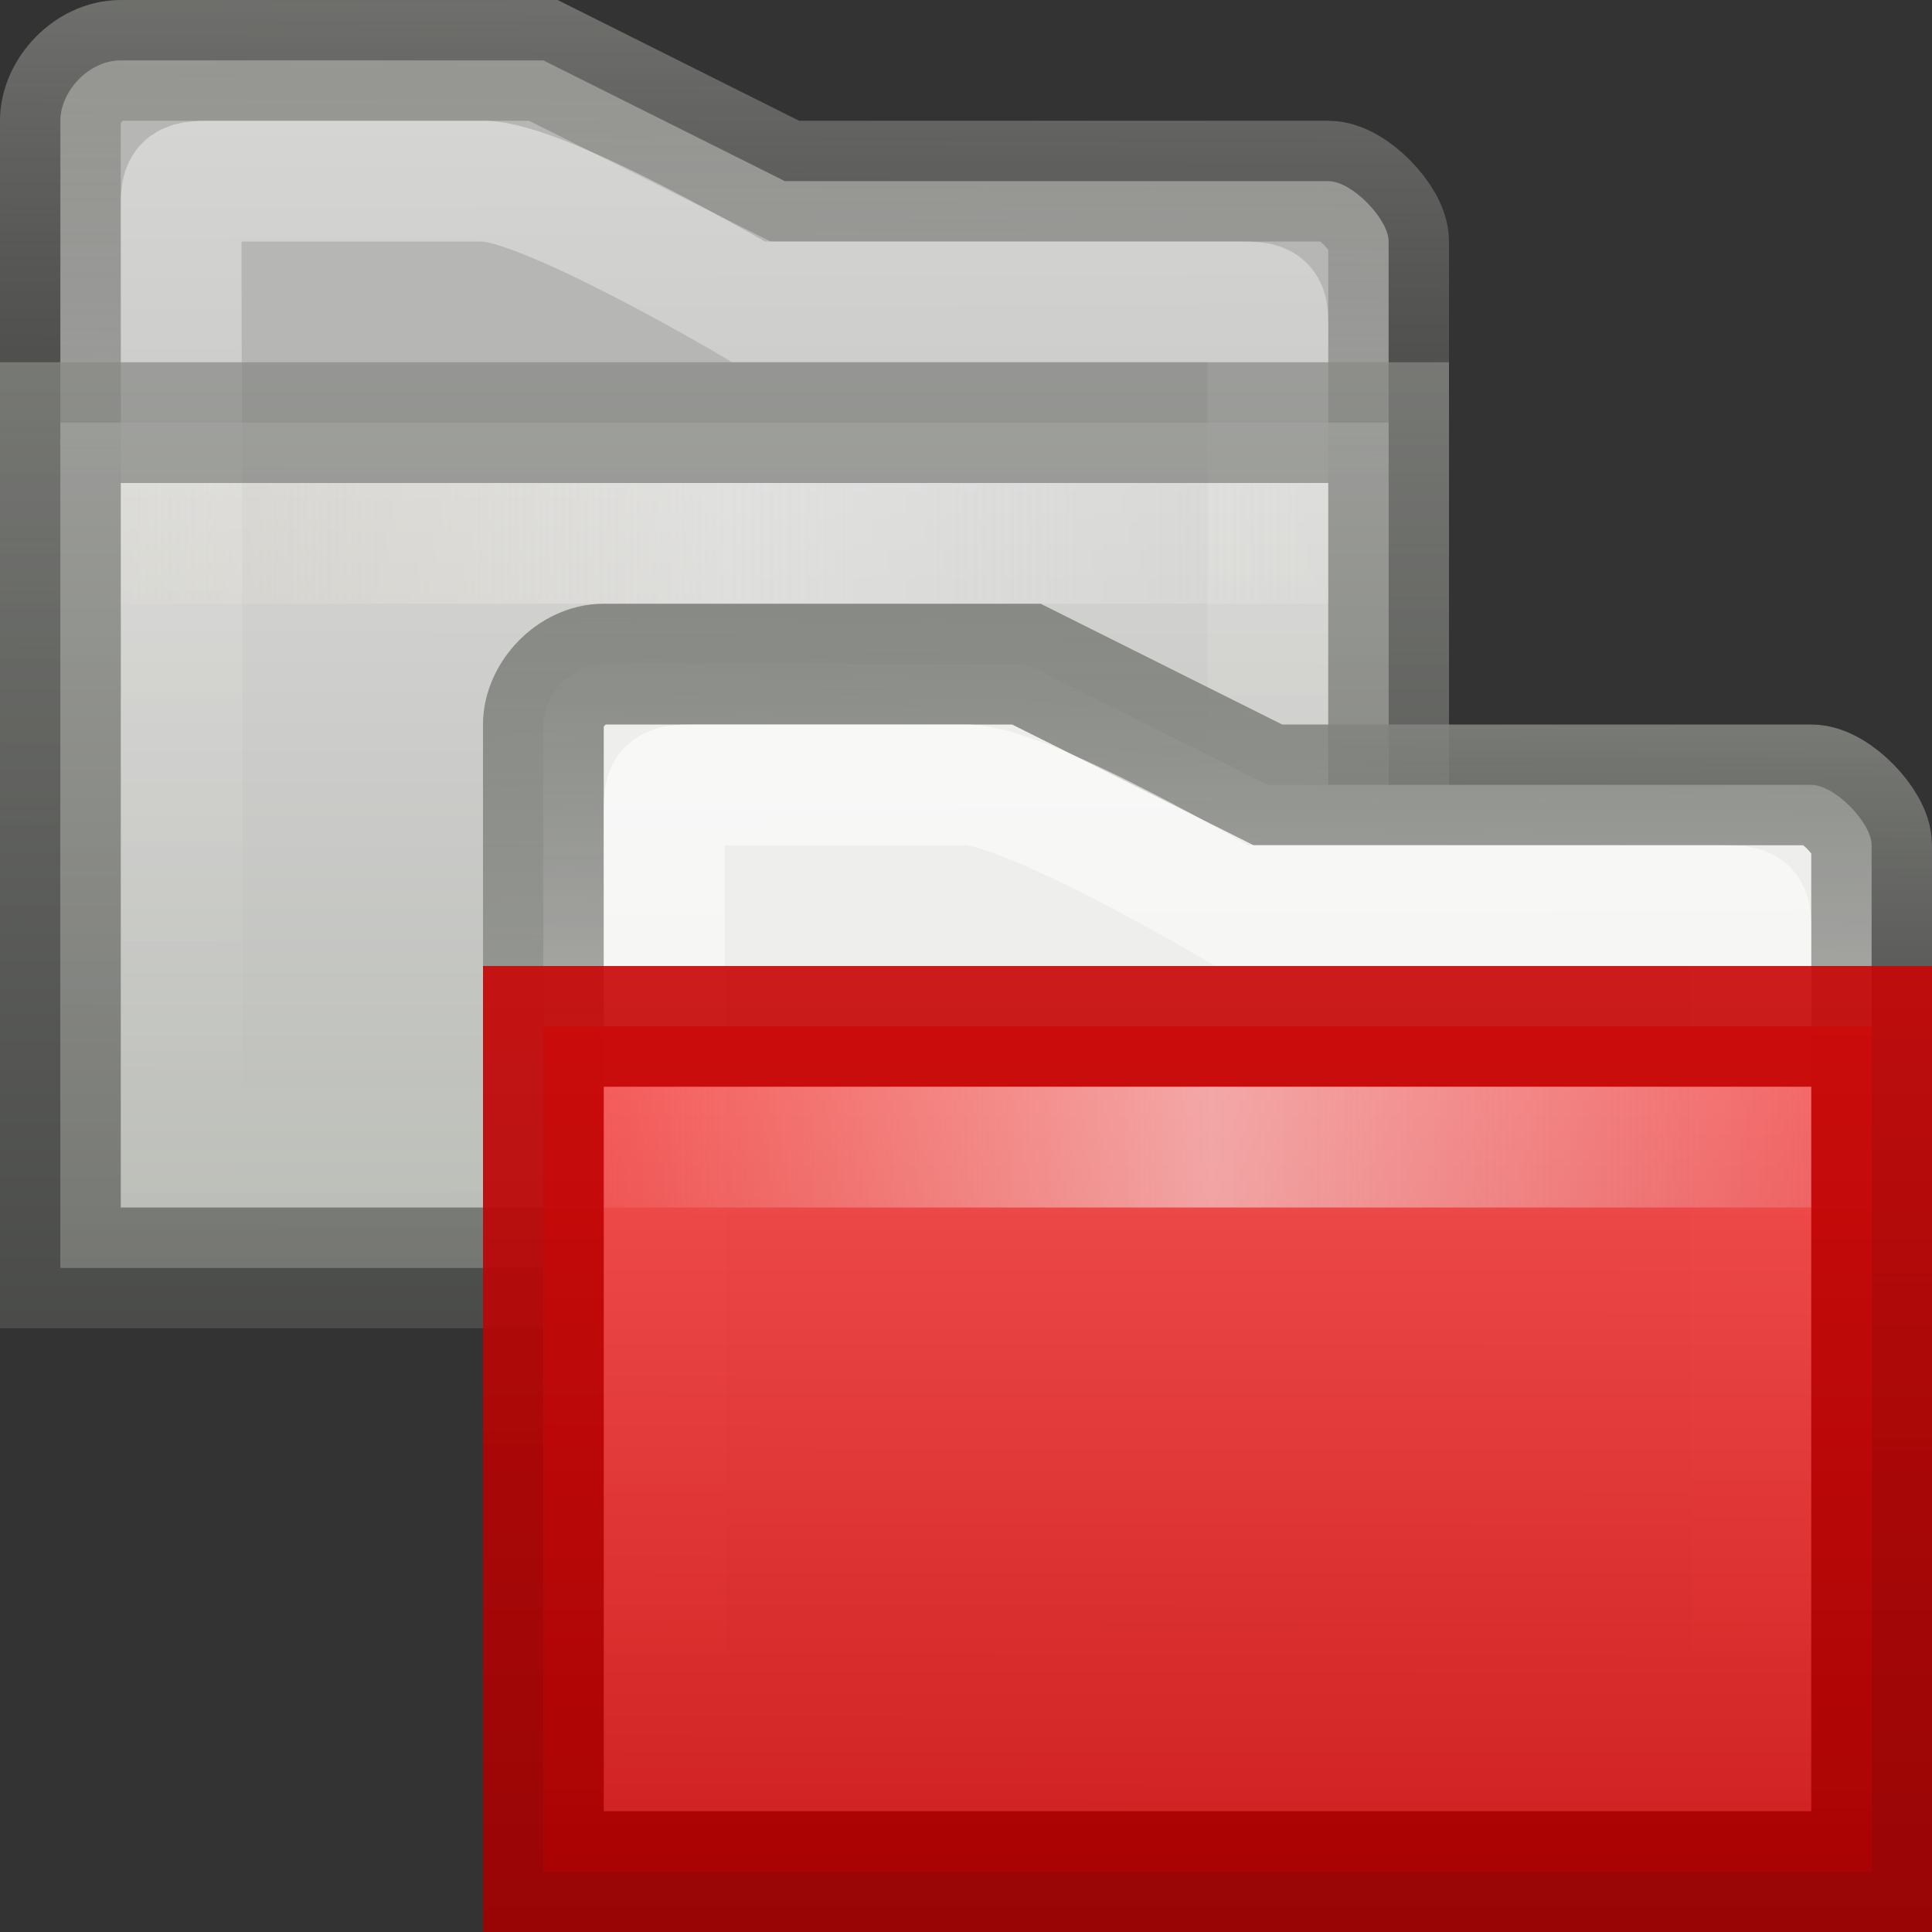 <?xml version="1.0" encoding="UTF-8" standalone="no"?>
<!-- Created with Inkscape (http://www.inkscape.org/) -->
<svg
   xmlns:dc="http://purl.org/dc/elements/1.1/"
   xmlns:cc="http://creativecommons.org/ns#"
   xmlns:rdf="http://www.w3.org/1999/02/22-rdf-syntax-ns#"
   xmlns:svg="http://www.w3.org/2000/svg"
   xmlns="http://www.w3.org/2000/svg"
   xmlns:xlink="http://www.w3.org/1999/xlink"
   xmlns:sodipodi="http://sodipodi.sourceforge.net/DTD/sodipodi-0.dtd"
   xmlns:inkscape="http://www.inkscape.org/namespaces/inkscape"
   width="16px"
   height="16px"
   id="svg7204"
   sodipodi:version="0.32"
   inkscape:version="0.46"
   sodipodi:docname="drawing.svg"
   inkscape:output_extension="org.inkscape.output.svg.inkscape">
  <rect width="100%" height="100%" fill="#333333" stroke="none"/>
  <defs
     id="defs7206">
    <linearGradient
       inkscape:collect="always"
       xlink:href="#linearGradient9229"
       id="linearGradient10493"
       gradientUnits="userSpaceOnUse"
       gradientTransform="matrix(0.103,0,0,0.943,3.318,-24.279)"
       x1="7.238"
       y1="36.005"
       x2="132.86"
       y2="35.858" />
    <linearGradient
       inkscape:collect="always"
       id="linearGradient9239">
      <stop
         style="stop-color:#c90505;stop-opacity:1"
         offset="0"
         id="stop9241" />
      <stop
         style="stop-color:#a40000;stop-opacity:1"
         offset="1"
         id="stop9243" />
    </linearGradient>
    <linearGradient
       inkscape:collect="always"
       xlink:href="#linearGradient9239"
       id="linearGradient9245"
       x1="9.058"
       y1="4.836"
       x2="9.057"
       y2="12.836"
       gradientUnits="userSpaceOnUse"
       gradientTransform="translate(-5.8060083e-2,3.164)" />
    <linearGradient
       id="linearGradient9247">
      <stop
         style="stop-color:#ff4f4f;stop-opacity:1"
         offset="0"
         id="stop9249" />
      <stop
         style="stop-color:#c90505;stop-opacity:1"
         offset="1"
         id="stop9251" />
    </linearGradient>
    <linearGradient
       inkscape:collect="always"
       xlink:href="#linearGradient9247"
       id="linearGradient9237"
       gradientUnits="userSpaceOnUse"
       gradientTransform="matrix(1,0,0,0.997,-2.483e-6,2.038)"
       x1="8.011"
       y1="4.976"
       x2="8"
       y2="14.001" />
    <linearGradient
       inkscape:collect="always"
       xlink:href="#linearGradient17648"
       id="linearGradient17646"
       gradientUnits="userSpaceOnUse"
       x1="22.124"
       y1="9.227"
       x2="22.215"
       y2="35.993"
       gradientTransform="matrix(0.351,0,0,0.333,1.226,3.002)" />
    <linearGradient
       inkscape:collect="always"
       xlink:href="#linearGradient6293"
       id="linearGradient17644"
       gradientUnits="userSpaceOnUse"
       x1="24.117"
       y1="8"
       x2="24.001"
       y2="31.934"
       gradientTransform="matrix(0.351,0,0,0.333,1.567,2.333)" />
    <linearGradient
       id="linearGradient9229"
       gradientUnits="userSpaceOnUse"
       x1="71.999"
       y1="14.258"
       x2="71.999"
       y2="19.958"
       gradientTransform="matrix(1.003,0,0,1,-8.237,8)">
      <stop
         offset="0.004"
         style="stop-color:#feebd6;stop-opacity:0;"
         id="stop9231" />
      <stop
         id="stop9233"
         style="stop-color:#f5f5f5;stop-opacity:0.53"
         offset="0.461" />
      <stop
         offset="1"
         style="stop-color:#f5f5f5;stop-opacity:0"
         id="stop9235" />
    </linearGradient>
    <linearGradient
       inkscape:collect="always"
       xlink:href="#linearGradient9229"
       id="linearGradient7668"
       gradientUnits="userSpaceOnUse"
       gradientTransform="matrix(0.103,0,0,0.943,-0.682,-29.279)"
       x1="7.238"
       y1="36.005"
       x2="132.86"
       y2="35.858" />
    <linearGradient
       id="linearGradient7746"
       inkscape:collect="always">
      <stop
         id="stop7748"
         offset="0"
         style="stop-color:#888a85;stop-opacity:1" />
      <stop
         id="stop7750"
         offset="1"
         style="stop-color:#555753;stop-opacity:1" />
    </linearGradient>
    <linearGradient
       inkscape:collect="always"
       xlink:href="#linearGradient7746"
       id="linearGradient7666"
       gradientUnits="userSpaceOnUse"
       gradientTransform="translate(-4.058,-1.836)"
       x1="9.058"
       y1="4.836"
       x2="9.057"
       y2="12.836" />
    <linearGradient
       id="linearGradient7752">
      <stop
         id="stop7754"
         offset="0"
         style="stop-color:#eeeeec;stop-opacity:1" />
      <stop
         id="stop7756"
         offset="1"
         style="stop-color:#babdb6;stop-opacity:1" />
    </linearGradient>
    <linearGradient
       inkscape:collect="always"
       xlink:href="#linearGradient7752"
       id="linearGradient7664"
       gradientUnits="userSpaceOnUse"
       gradientTransform="matrix(1,0,0,0.997,-4,-2.962)"
       x1="8.011"
       y1="4.976"
       x2="8"
       y2="14.001" />
    <linearGradient
       id="linearGradient17648">
      <stop
         id="stop17650"
         offset="0"
         style="stop-color:#ffffff;stop-opacity:0.6" />
      <stop
         id="stop17652"
         offset="1"
         style="stop-color:#ffffff;stop-opacity:0;" />
    </linearGradient>
    <linearGradient
       inkscape:collect="always"
       xlink:href="#linearGradient17648"
       id="linearGradient7662"
       gradientUnits="userSpaceOnUse"
       gradientTransform="matrix(0.351,0,0,0.333,-2.774,-1.998)"
       x1="22.124"
       y1="9.227"
       x2="22.215"
       y2="35.993" />
    <linearGradient
       inkscape:collect="always"
       id="linearGradient6293">
      <stop
         style="stop-color:#888a85;stop-opacity:1"
         offset="0"
         id="stop6295" />
      <stop
         style="stop-color:#555753;stop-opacity:0"
         offset="1"
         id="stop6297" />
    </linearGradient>
    <linearGradient
       inkscape:collect="always"
       xlink:href="#linearGradient6293"
       id="linearGradient7660"
       gradientUnits="userSpaceOnUse"
       gradientTransform="matrix(0.351,0,0,0.333,-2.433,-2.667)"
       x1="24.117"
       y1="8"
       x2="24.001"
       y2="31.934" />
  </defs>
  <sodipodi:namedview
     id="base"
     pagecolor="#ffffff"
     bordercolor="#666666"
     borderopacity="1.0"
     inkscape:pageopacity="0.0"
     inkscape:pageshadow="2"
     inkscape:zoom="22.197802"
     inkscape:cx="8"
     inkscape:cy="8"
     inkscape:current-layer="layer1"
     showgrid="true"
     inkscape:grid-bbox="true"
     inkscape:document-units="px"
     inkscape:window-width="641"
     inkscape:window-height="688"
     inkscape:window-x="575"
     inkscape:window-y="230" />
  <g
     id="layer1"
     inkscape:label="Layer 1"
     inkscape:groupmode="layer">
    <path
       d="M 11.5,2 C 11.501,1.817 11.198,1.5 11,1.5 L 6.5,1.5 L 4.5,0.5 L 1,0.5 C 0.735,0.5 0.5,0.756 0.5,1 L 0.5,10.5 L 11.5,10.5 L 11.5,2 z"
       id="path7652"
       style="opacity:0.7;fill:#eeeeec;fill-opacity:1;stroke:url(#linearGradient7660);stroke-width:1;stroke-miterlimit:4;stroke-dasharray:none"
       sodipodi:nodetypes="ccccccccc" />
    <path
       d="M 10.5,2.75 C 10.501,2.511 10.506,2.5 10.25,2.5 L 6.2,2.5 C 6.2,2.5 4.503,1.499 4,1.5 L 1.75,1.5 C 1.499,1.5 1.5,1.521 1.5,1.75 L 1.51,9.5 L 10.5,9.5 L 10.5,2.75 z"
       id="path7654"
       style="opacity:0.7;fill:none;fill-opacity:1;stroke:url(#linearGradient7662);stroke-width:1;stroke-miterlimit:4;stroke-dasharray:none;stroke-opacity:1"
       sodipodi:nodetypes="ccccccccc" />
    <path
       sodipodi:nodetypes="cccccc"
       id="path7656"
       d="M 0.5,10.5 L 11.5,10.5 L 11.5,3.5 L 0.5,3.5 L 0.5,10.5 L 0.5,10.5 z"
       style="opacity:0.7;fill:url(#linearGradient7664);fill-opacity:1;fill-rule:evenodd;stroke:url(#linearGradient7666);stroke-width:1;stroke-linecap:butt;stroke-linejoin:miter;stroke-miterlimit:4;stroke-dasharray:none;stroke-opacity:1;display:inline;overflow:visible;enable-background:new" />
    <rect
       ry="0"
       rx="0"
       y="4"
       x="1"
       height="1"
       width="10"
       id="rect7658"
       style="opacity:0.7;fill:url(#linearGradient7668);fill-opacity:1;stroke:none;display:inline;enable-background:new" />
    <path
       d="M 15.5,7 C 15.501,6.817 15.198,6.5 15,6.5 L 10.5,6.5 L 8.5,5.5 L 5,5.5 C 4.735,5.5 4.5,5.756 4.5,6 L 4.5,15.5 L 15.5,15.5 L 15.5,7 z"
       id="path15"
       style="fill:#eeeeec;fill-opacity:1;stroke:url(#linearGradient17644);stroke-width:1;stroke-miterlimit:4;stroke-dasharray:none"
       sodipodi:nodetypes="ccccccccc" />
    <path
       d="M 14.5,7.75 C 14.501,7.511 14.506,7.5 14.25,7.5 L 10.2,7.5 C 10.2,7.5 8.503,6.499 8,6.5 L 5.75,6.5 C 5.499,6.5 5.5,6.521 5.5,6.75 L 5.51,14.5 L 14.5,14.5 L 14.5,7.75 z"
       id="path7263"
       style="opacity:1;fill:none;fill-opacity:1;stroke:url(#linearGradient17646);stroke-width:1;stroke-miterlimit:4;stroke-dasharray:none;stroke-opacity:1"
       sodipodi:nodetypes="ccccccccc" />
    <path
       sodipodi:nodetypes="cccccc"
       id="path2185"
       d="M 4.5,15.5 L 15.5,15.5 L 15.5,8.5 L 4.5,8.5 L 4.5,15.5 L 4.5,15.5 z"
       style="opacity:0.9;fill:url(#linearGradient9237);fill-opacity:1;fill-rule:evenodd;stroke:url(#linearGradient9245);stroke-width:1;stroke-linecap:butt;stroke-linejoin:miter;stroke-miterlimit:4;stroke-dasharray:none;stroke-opacity:1;display:inline;overflow:visible;enable-background:new" />
    <rect
       ry="0"
       rx="0"
       y="9"
       x="5"
       height="1"
       width="10"
       id="rect8457"
       style="fill:url(#linearGradient10493);fill-opacity:1;stroke:none;display:inline;enable-background:new" />
  </g>
</svg>
